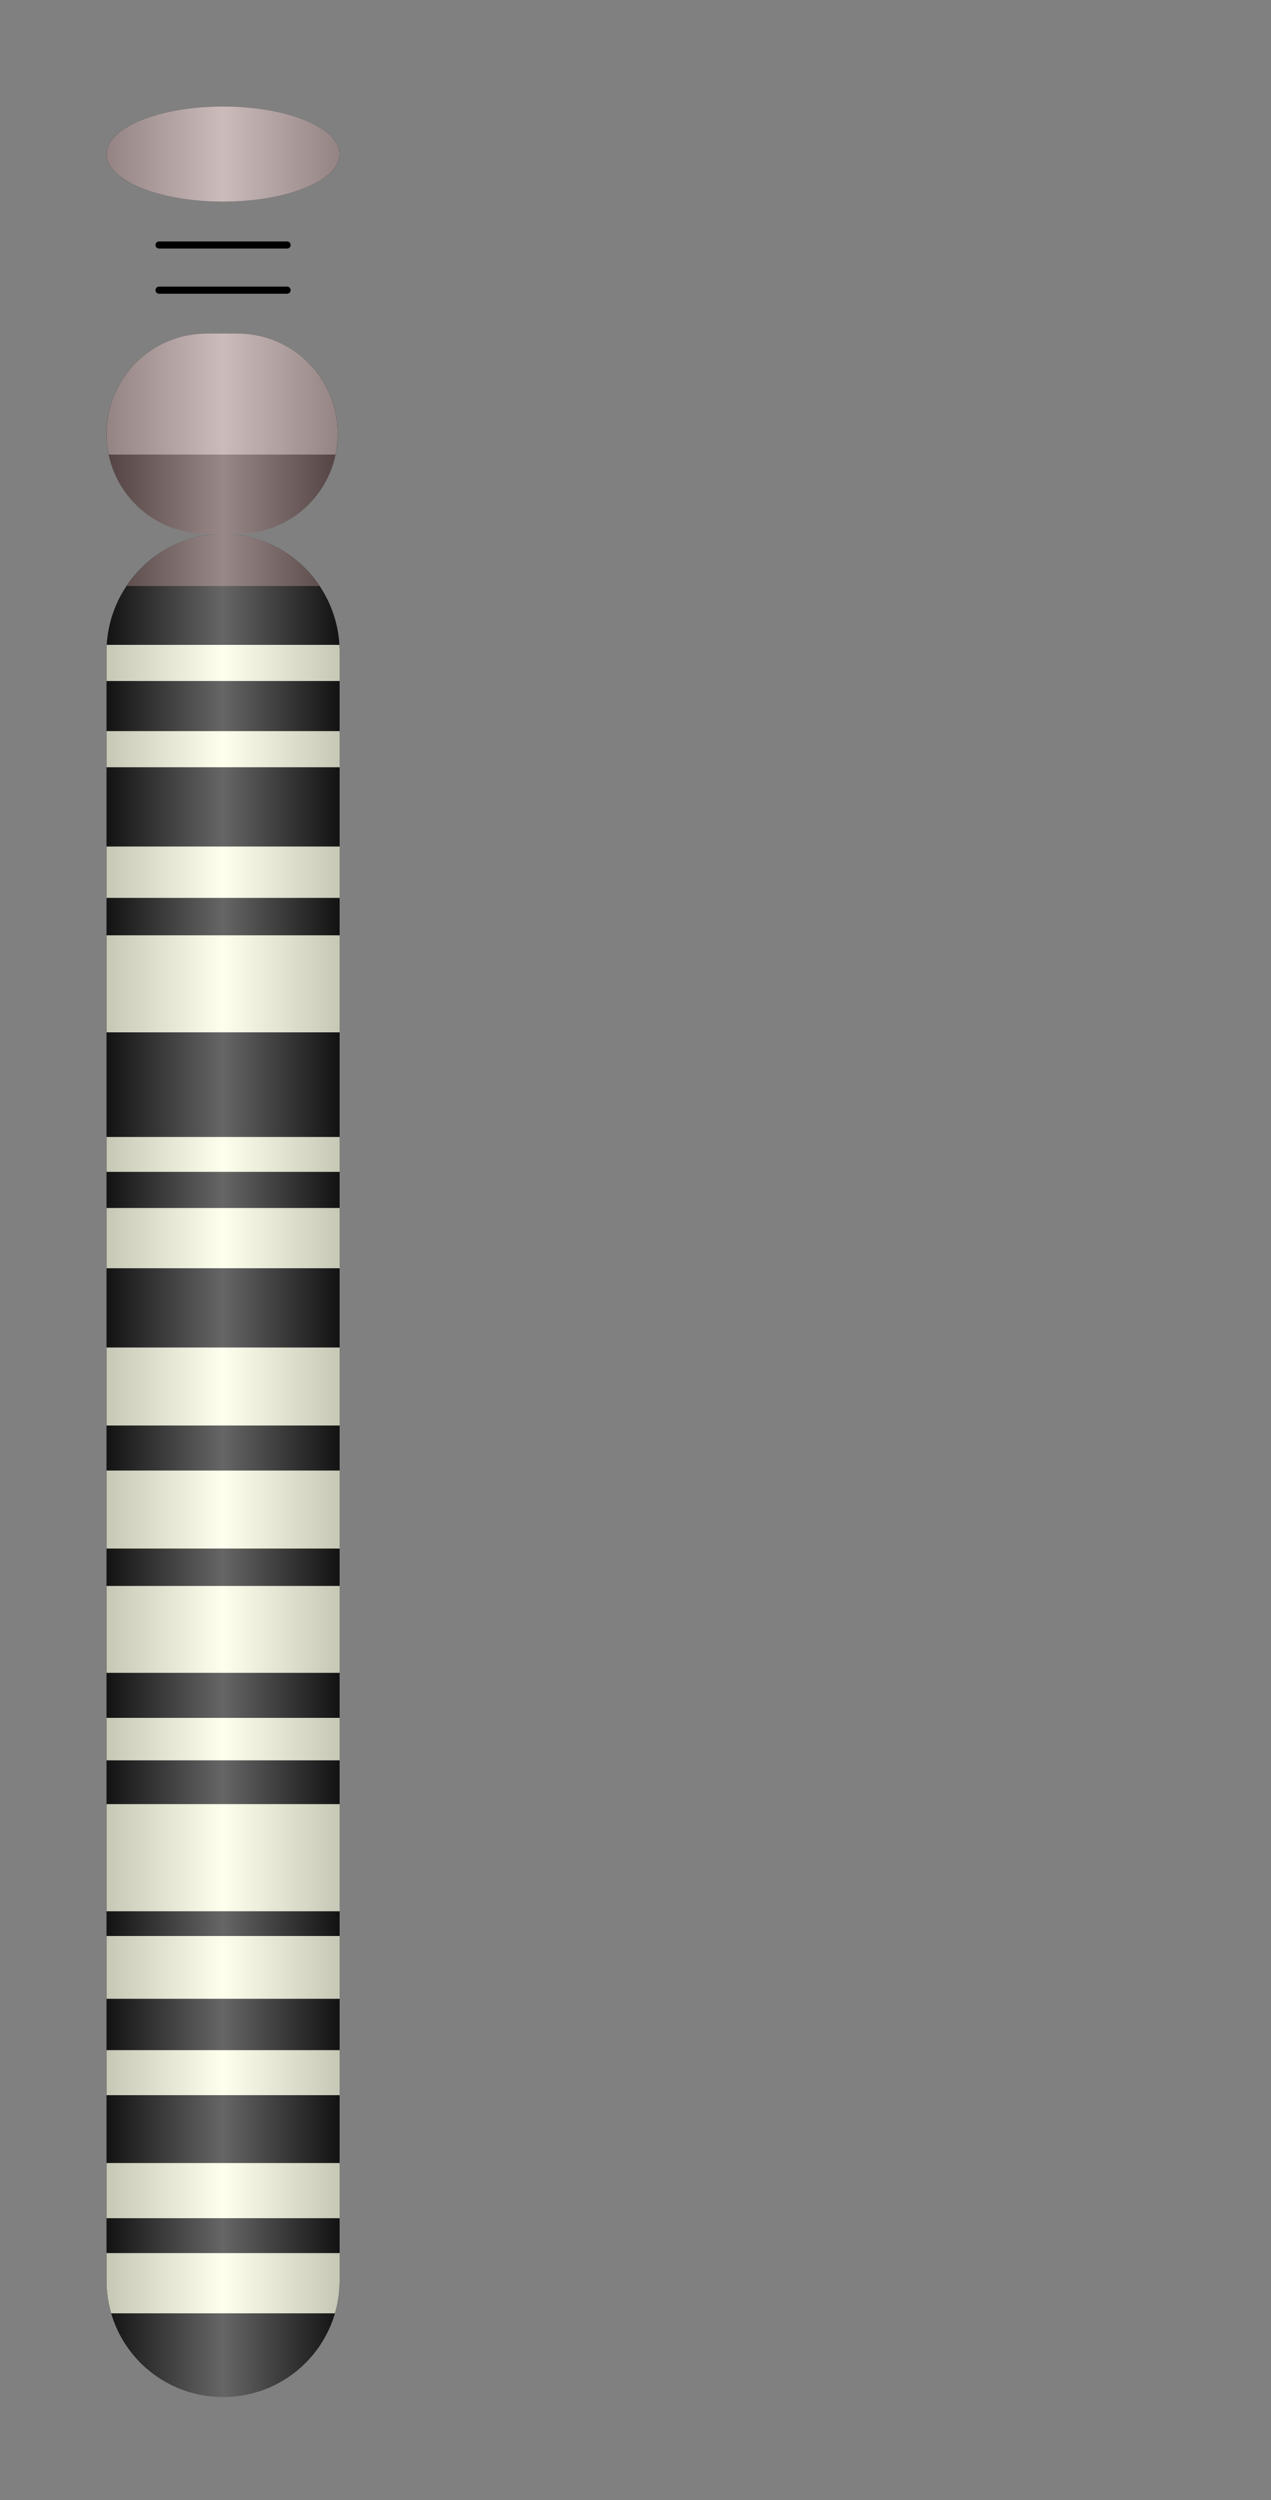 <?xml version="1.0" encoding="UTF-8" standalone="no"?>
<!DOCTYPE svg PUBLIC "-//W3C//DTD SVG 1.1//EN" "http://www.w3.org/Graphics/SVG/1.1/DTD/svg11.dtd">
<!-- Wikipedia User:Mysid
     Creative Commons Attribution-Share Alike 3.0 -->

<svg xmlns="http://www.w3.org/2000/svg" xmlns:xlink="http://www.w3.org/1999/xlink" version="1.1" width="179" height="352">
  <rect width="100%" height="100%" fill="#808080" stroke="none"/>
  <defs id="defs4105">
    <clipPath id="clipPath3786">
      <path d="m 8.042,52.203 4.356,0 c 7.813,0 14.103,6.29 14.103,14.103 0,7.813 -6.29,14.103 -14.103,14.103 l -4.356,0 c -7.813,0 -14.103,-6.29 -14.103,-14.103 0,-7.813 6.29,-14.103 14.103,-14.103 z M 10.354,20.238 c 9.094,0 16.415,2.985 16.415,6.692 0,3.708 -7.321,6.692 -16.415,6.692 -9.094,0 -16.415,-2.985 -16.415,-6.692 0,-3.708 7.321,-6.692 16.415,-6.692 z m 0,60.179 c 9.094,0 16.415,7.5 16.415,16.594 l 0,229.305 c 0,9.094 -7.321,16.415 -16.415,16.415 -9.094,0 -16.415,-7.321 -16.415,-16.415 l 0,-229.305 c 0,-9.094 7.321,-16.594 16.415,-16.594 z" id="path3788" style="opacity:0.81;fill:none;stroke:#000000;stroke-width:1.00;" />
    </clipPath>
    <linearGradient x1="0" y1="0" x2="175.841" y2="0" id="linearGradient3668" xlink:href="#bgrad" gradientUnits="userSpaceOnUse" gradientTransform="matrix(0.227,0,0,4.396,-9.646,10.445)" />
    <linearGradient x1="0" y1="0" x2="175.841" y2="0" id="bgrad" gradientUnits="userSpaceOnUse" gradientTransform="matrix(0.227,0,0,4.396,42.475,67.588)">
      <stop id="stop2281" style="stop-color:#000000;stop-opacity:1" offset="0" />
      <stop id="stop2283" style="stop-color:#666666;stop-opacity:1" offset="0.5" />
      <stop id="stop2285" style="stop-color:#000000;stop-opacity:1" offset="1" />
    </linearGradient>
    <linearGradient x1="0" y1="100.188" x2="51.28" y2="100.188" id="linearGradient3678" xlink:href="#d1grad" gradientUnits="userSpaceOnUse" gradientTransform="matrix(0.78,0,0,1.282,-9.646,-113.715)" />
    <linearGradient x1="0" y1="100.188" x2="51.28" y2="100.188" id="d1grad" gradientUnits="userSpaceOnUse" gradientTransform="matrix(0.78,0,0,1.282,-347.896,294.142)">
      <stop id="stop2267" style="stop-color:#887777;stop-opacity:1" offset="0" />
      <stop id="stop2269" style="stop-color:#ccbbbb;stop-opacity:1" offset="0.5" />
      <stop id="stop2271" style="stop-color:#887777;stop-opacity:1" offset="1" />
    </linearGradient>
    <linearGradient x1="0" y1="218.197" x2="23.546" y2="218.197" id="linearGradient3682" xlink:href="#d2grad" gradientUnits="userSpaceOnUse" gradientTransform="matrix(1.699,0,0,0.786,-9.668,-102.223)" />
    <linearGradient x1="0" y1="218.197" x2="23.546" y2="218.197" id="d2grad" gradientUnits="userSpaceOnUse" gradientTransform="scale(1.699,0.589)">
      <stop id="stop2274" style="stop-color:#443333;stop-opacity:1" offset="0" />
      <stop id="stop2276" style="stop-color:#998888;stop-opacity:1" offset="0.5" />
      <stop id="stop2278" style="stop-color:#443333;stop-opacity:1" offset="1" />
    </linearGradient>
    <linearGradient x1="0" y1="30.613" x2="21.298" y2="30.613" id="linearGradient3686" xlink:href="#lograd" gradientUnits="userSpaceOnUse" gradientTransform="matrix(1.878,0,0,0.239,-9.668,88.714)" />
    <linearGradient x1="0" y1="0" x2="1" y2="0" id="lograd">
      <stop id="stop2260" style="stop-color:#bbbbaa;stop-opacity:1" offset="0" />
      <stop id="stop2262" style="stop-color:#ffffee;stop-opacity:1" offset="0.5" />
      <stop id="stop2264" style="stop-color:#bbbbaa;stop-opacity:1" offset="1" />
    </linearGradient>
    <linearGradient x1="0" y1="30.613" x2="21.298" y2="30.613" id="linearGradient3690" xlink:href="#lograd" gradientUnits="userSpaceOnUse" gradientTransform="matrix(1.878,0,0,0.239,-9.668,100.857)" />
    <linearGradient x1="0" y1="30.613" x2="21.298" y2="30.613" id="linearGradient3694" xlink:href="#lograd" gradientUnits="userSpaceOnUse" gradientTransform="matrix(1.878,0,0,0.34,-9.668,114.027)" />
    <linearGradient x1="0" y1="30.613" x2="21.298" y2="30.613" id="linearGradient3698" xlink:href="#lograd" gradientUnits="userSpaceOnUse" gradientTransform="matrix(1.878,0,0,0.641,-9.668,117.287)" />
    <linearGradient x1="0" y1="30.613" x2="21.298" y2="30.613" id="linearGradient3702" xlink:href="#lograd" gradientUnits="userSpaceOnUse" gradientTransform="matrix(1.878,0,0,0.231,-9.668,158.257)" />
    <linearGradient x1="0" y1="30.613" x2="21.298" y2="30.613" id="linearGradient3706" xlink:href="#lograd" gradientUnits="userSpaceOnUse" gradientTransform="matrix(1.878,0,0,0.398,-9.668,163.123)" />
    <linearGradient x1="0" y1="30.613" x2="21.298" y2="30.613" id="linearGradient3710" xlink:href="#lograd" gradientUnits="userSpaceOnUse" gradientTransform="matrix(1.878,0,0,0.516,-9.668,179.173)" />
    <linearGradient x1="0" y1="30.613" x2="21.298" y2="30.613" id="linearGradient3714" xlink:href="#lograd" gradientUnits="userSpaceOnUse" gradientTransform="matrix(1.878,0,0,0.516,-9.668,196.494)" />
    <linearGradient x1="0" y1="30.613" x2="21.298" y2="30.613" id="linearGradient3718" xlink:href="#lograd" gradientUnits="userSpaceOnUse" gradientTransform="matrix(1.878,0,0,0.574,-9.668,210.947)" />
    <linearGradient x1="0" y1="30.613" x2="21.298" y2="30.613" id="linearGradient3722" xlink:href="#lograd" gradientUnits="userSpaceOnUse" gradientTransform="matrix(1.878,0,0,0.281,-9.668,238.502)" />
    <linearGradient x1="0" y1="30.613" x2="21.298" y2="30.613" id="linearGradient3726" xlink:href="#lograd" gradientUnits="userSpaceOnUse" gradientTransform="matrix(1.878,0,0,0.709,-9.668,237.555)" />
    <linearGradient x1="0" y1="30.613" x2="21.298" y2="30.613" id="linearGradient3730" xlink:href="#lograd" gradientUnits="userSpaceOnUse" gradientTransform="matrix(1.878,0,0,0.415,-9.668,265.11)" />
    <linearGradient x1="0" y1="30.613" x2="21.298" y2="30.613" id="linearGradient3734" xlink:href="#lograd" gradientUnits="userSpaceOnUse" gradientTransform="matrix(1.878,0,0,0.298,-9.668,284.775)" />
    <linearGradient x1="0" y1="30.613" x2="21.298" y2="30.613" id="linearGradient3738" xlink:href="#lograd" gradientUnits="userSpaceOnUse" gradientTransform="matrix(1.878,0,0,0.365,-9.668,298.614)" />
    <linearGradient x1="0" y1="30.613" x2="21.298" y2="30.613" id="linearGradient3742" xlink:href="#lograd" gradientUnits="userSpaceOnUse" gradientTransform="matrix(1.878,0,0,0.398,-9.668,310.266)" />
  </defs>
  <g transform="translate(-516.142,-284.688)" id="layer1">
    <g transform="translate(537.203,279.449)" id="g3790">
      <g clip-path="url(#clipPath3786)" id="g3761">
        <rect width="40" height="773" x="-9.646" y="10.445" id="rect3666" style="fill:url(#linearGradient3668)" />
        <path d="m -9.646,80.465 40,0 0,-65.74 -40,0 z" id="path3676" style="fill:url(#linearGradient3678)" />
        <path d="m -9.668,87.745 40,0 0,-18.503 -40,0 z" id="path3680" style="fill:url(#linearGradient3682)" />
        <g transform="translate(0.022,0)" id="g3744">
          <path d="m -9.668,101.121 40,0 0,-5.09 -40,0 z" id="path3684" style="fill:url(#linearGradient3686)" />
          <path d="m -9.668,113.264 40,0 0,-5.09 -40,0 z" id="path3688" style="fill:url(#linearGradient3690)" />
          <path d="m -9.668,131.656 40,0 0,-7.233 -40,0 z" id="path3692" style="fill:url(#linearGradient3694)" />
          <path d="m -9.668,150.585 40,0 0,-13.661 -40,0 z" id="path3696" style="fill:url(#linearGradient3698)" />
          <path d="m -9.668,170.228 40,0 0,-4.911 -40,0 z" id="path3700" style="fill:url(#linearGradient3702)" />
          <path d="m -9.668,183.799 40,0 0,-8.483 -40,0 z" id="path3704" style="fill:url(#linearGradient3706)" />
          <path d="m -9.668,205.942 40,0 0,-10.983 -40,0 z" id="path3708" style="fill:url(#linearGradient3710)" />
          <path d="m -9.668,223.264 40,0 0,-10.983 -40,0 z" id="path3712" style="fill:url(#linearGradient3714)" />
          <path d="m -9.668,240.764 40,0 0,-12.233 -40,0 z" id="path3716" style="fill:url(#linearGradient3718)" />
          <path d="m -9.668,253.085 40,0 0,-5.983 -40,0 z" id="path3720" style="fill:url(#linearGradient3722)" />
          <path d="m -9.668,274.335 40,0 0,-15.09 -40,0 z" id="path3724" style="fill:url(#linearGradient3726)" />
          <path d="m -9.668,286.656 40,0 0,-8.84 -40,0 z" id="path3728" style="fill:url(#linearGradient3730)" />
          <path d="m -9.668,300.228 40,0 0,-6.34 -40,0 z" id="path3732" style="fill:url(#linearGradient3734)" />
          <path d="m -9.668,317.549 40,0 0,-7.769 -40,0 z" id="path3736" style="fill:url(#linearGradient3738)" />
          <path d="m -9.668,330.942 40,0 0,-8.483 -40,0 z" id="path3740" style="fill:url(#linearGradient3742)" />
        </g>
      </g>
      <path d="m 1.336,39.733 18.036,0" id="path3607" style="fill:none;stroke:#000000;stroke-width:1;stroke-linecap:round;stroke-linejoin:bevel;stroke-miterlimit:4;" />
      <path d="m 1.336,46.093 18.036,0" id="path3609" style="fill:none;stroke:#000000;stroke-width:1;stroke-linecap:round;stroke-linejoin:bevel;stroke-miterlimit:4;" />
    </g>

  </g>
</svg>

